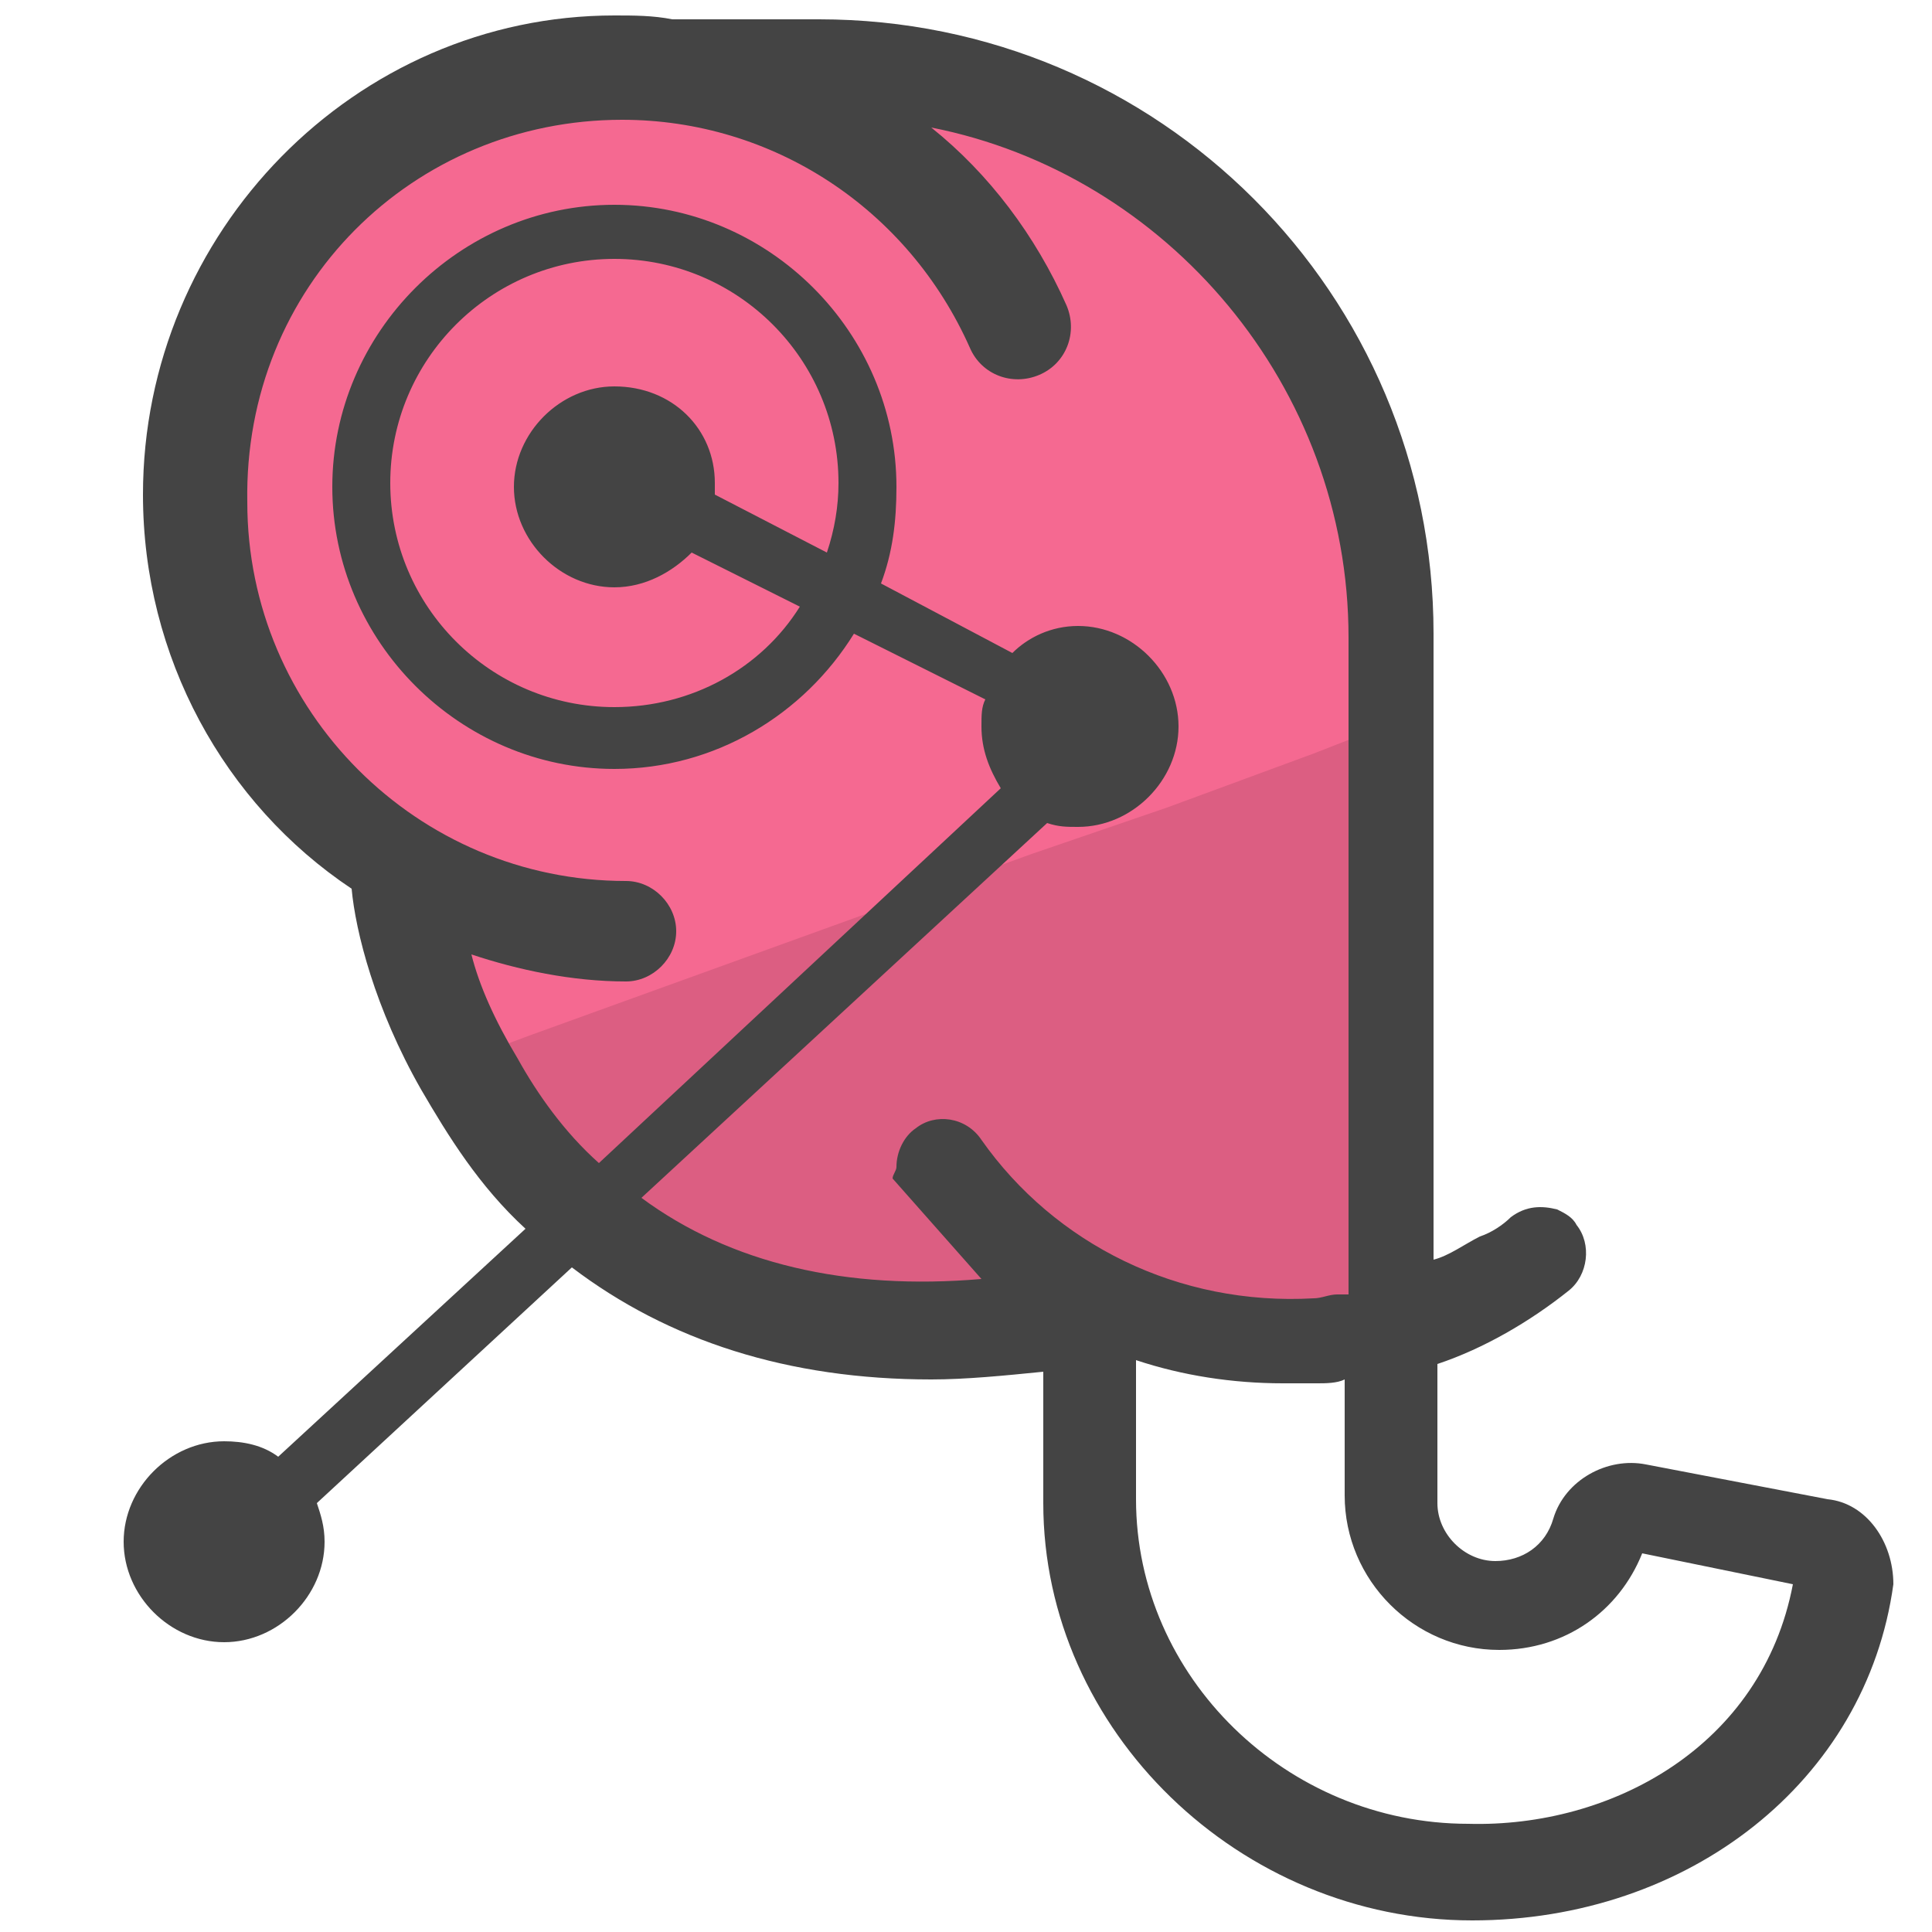 <?xml version="1.0" encoding="utf-8"?>
<!-- Generator: Adobe Illustrator 26.5.0, SVG Export Plug-In . SVG Version: 6.00 Build 0)  -->
<svg version="1.1" id="Layer_1" xmlns="http://www.w3.org/2000/svg" xmlns:xlink="http://www.w3.org/1999/xlink" x="0px" y="0px"
	 viewBox="0 0 50 50" style="enable-background:new 0 0 50 50;" xml:space="preserve">
<style type="text/css">
	.st0{fill:#DC5E82;}
	.st1{fill:#F56991;}
	.st2{fill:#444444;}
</style>
<path class="st0" d="M36.3,16.5v15.2l-1.9,2.5l-7.8,1.1v-0.6c-1,0.1-1.9,0.2-2.8,0.2c-3.5,0-6.5-1-8.9-2.8c-1.6-1.3-2.8-2.8-3.6-4.3
	c-1.1-2-1.5-3.9-1.7-4.9c-3-2.2-5.1-5.8-5.1-9.8c0-6.5,5.3-11.8,11.8-11.8c0.5,0,1,0,1.4,0.1h3.6C29.6,1.4,36.3,8.2,36.3,16.5z"/>
<path class="st1" d="M36.3,16.5v2.1L34,19.5l-3.8,1.4l-3.5,1.2l-13,4.7l-2.4,0.9c-1.1-2-1.5-3.9-1.7-4.9c-3-2.1-5.1-5.7-5.1-9.7
	c0-6.5,5.3-11.8,11.8-11.8c0.5,0,1,0,1.4,0.1h3.6C29.6,1.4,36.3,8.2,36.3,16.5z"/>
<path class="st2" d="M47.3,38.8l-4.7-0.9c-1-0.2-2.1,0.4-2.4,1.4c-0.2,0.7-0.8,1.1-1.5,1.1c-0.8,0-1.5-0.7-1.5-1.5v-3.6
	c1.2-0.4,2.4-1.1,3.4-1.9c0.5-0.4,0.6-1.2,0.2-1.7c-0.1-0.2-0.3-0.3-0.5-0.4c-0.4-0.1-0.8-0.1-1.2,0.2c-0.2,0.2-0.5,0.4-0.8,0.5
	c-0.4,0.2-0.8,0.5-1.2,0.6V16.4c0-8.8-7.1-15.9-15.9-15.9h-3.8c-0.5-0.1-1-0.1-1.5-0.1C9.2,0.4,3.7,6,3.7,12.8c0,4.2,2.1,8,5.4,10.2
	c0.1,1.1,0.6,3.1,1.8,5.2c0.7,1.2,1.5,2.5,2.7,3.6l-6.4,5.9c-0.4-0.3-0.9-0.4-1.4-0.4c-1.4,0-2.6,1.2-2.6,2.6c0,1.4,1.2,2.6,2.6,2.6
	s2.6-1.2,2.6-2.6c0-0.4-0.1-0.7-0.2-1l6.6-6.1c2.5,1.9,5.6,2.9,9.3,2.9c0.9,0,1.9-0.1,2.9-0.2v3.4c0,5.9,5.1,10.8,11.1,10.8
	c5.6,0,10.2-3.6,10.9-8.7C49,39.9,48.3,38.9,47.3,38.8z M25.4,29.5c-0.4-0.6-1.2-0.7-1.7-0.3c-0.3,0.2-0.5,0.6-0.5,1
	c0,0.1-0.1,0.2-0.1,0.3l2.3,2.6c-3.5,0.3-6.5-0.4-8.8-2.1l10.5-9.7c0.3,0.1,0.5,0.1,0.8,0.1c1.4,0,2.6-1.2,2.6-2.6s-1.2-2.6-2.6-2.6
	c-0.7,0-1.3,0.3-1.7,0.7l-3.4-1.8c0.3-0.8,0.4-1.6,0.4-2.5c0-4-3.3-7.3-7.3-7.3s-7.3,3.3-7.3,7.3s3.3,7.3,7.3,7.3
	c2.6,0,4.9-1.4,6.2-3.5l3.4,1.7c-0.1,0.2-0.1,0.4-0.1,0.7c0,0.6,0.2,1.1,0.5,1.6l-10.4,9.7c-0.9-0.8-1.6-1.8-2.1-2.7
	c-0.6-1-1-1.9-1.2-2.7c1.2,0.4,2.6,0.7,4,0.7c0.7,0,1.3-0.6,1.3-1.3c0-0.7-0.6-1.3-1.3-1.3c-5.4,0-9.8-4.4-9.8-9.8
	c-0.1-5.6,4.3-9.9,9.7-9.9c3.9,0,7.4,2.3,9,5.9c0.3,0.7,1.1,1,1.8,0.7s1-1.1,0.7-1.8c-0.8-1.8-2-3.4-3.5-4.6
	c6.1,1.2,10.8,6.7,10.8,13.2v17h-0.3c-0.2,0-0.4,0.1-0.6,0.1C30.5,33.8,27.3,32.2,25.4,29.5z M15.9,10c-1.4,0-2.6,1.2-2.6,2.6
	s1.2,2.6,2.6,2.6c0.8,0,1.5-0.4,2-0.9l2.8,1.4c-1,1.6-2.8,2.6-4.8,2.6c-3.2,0-5.8-2.6-5.8-5.8s2.6-5.8,5.8-5.8s5.8,2.6,5.8,5.8
	c0,0.6-0.1,1.2-0.3,1.8l-2.9-1.5v-0.3C18.5,11.1,17.4,10,15.9,10z M38,47.2c-4.7,0-8.6-3.8-8.6-8.4v-3.6c1.2,0.4,2.5,0.6,3.8,0.6
	h0.9c0.2,0,0.5,0,0.7-0.1v3c0,2.2,1.8,4,4,4c1.7,0,3.1-1,3.7-2.5l3.9,0.8C45.6,45.2,41.7,47.3,38,47.2z"/>
</svg>
